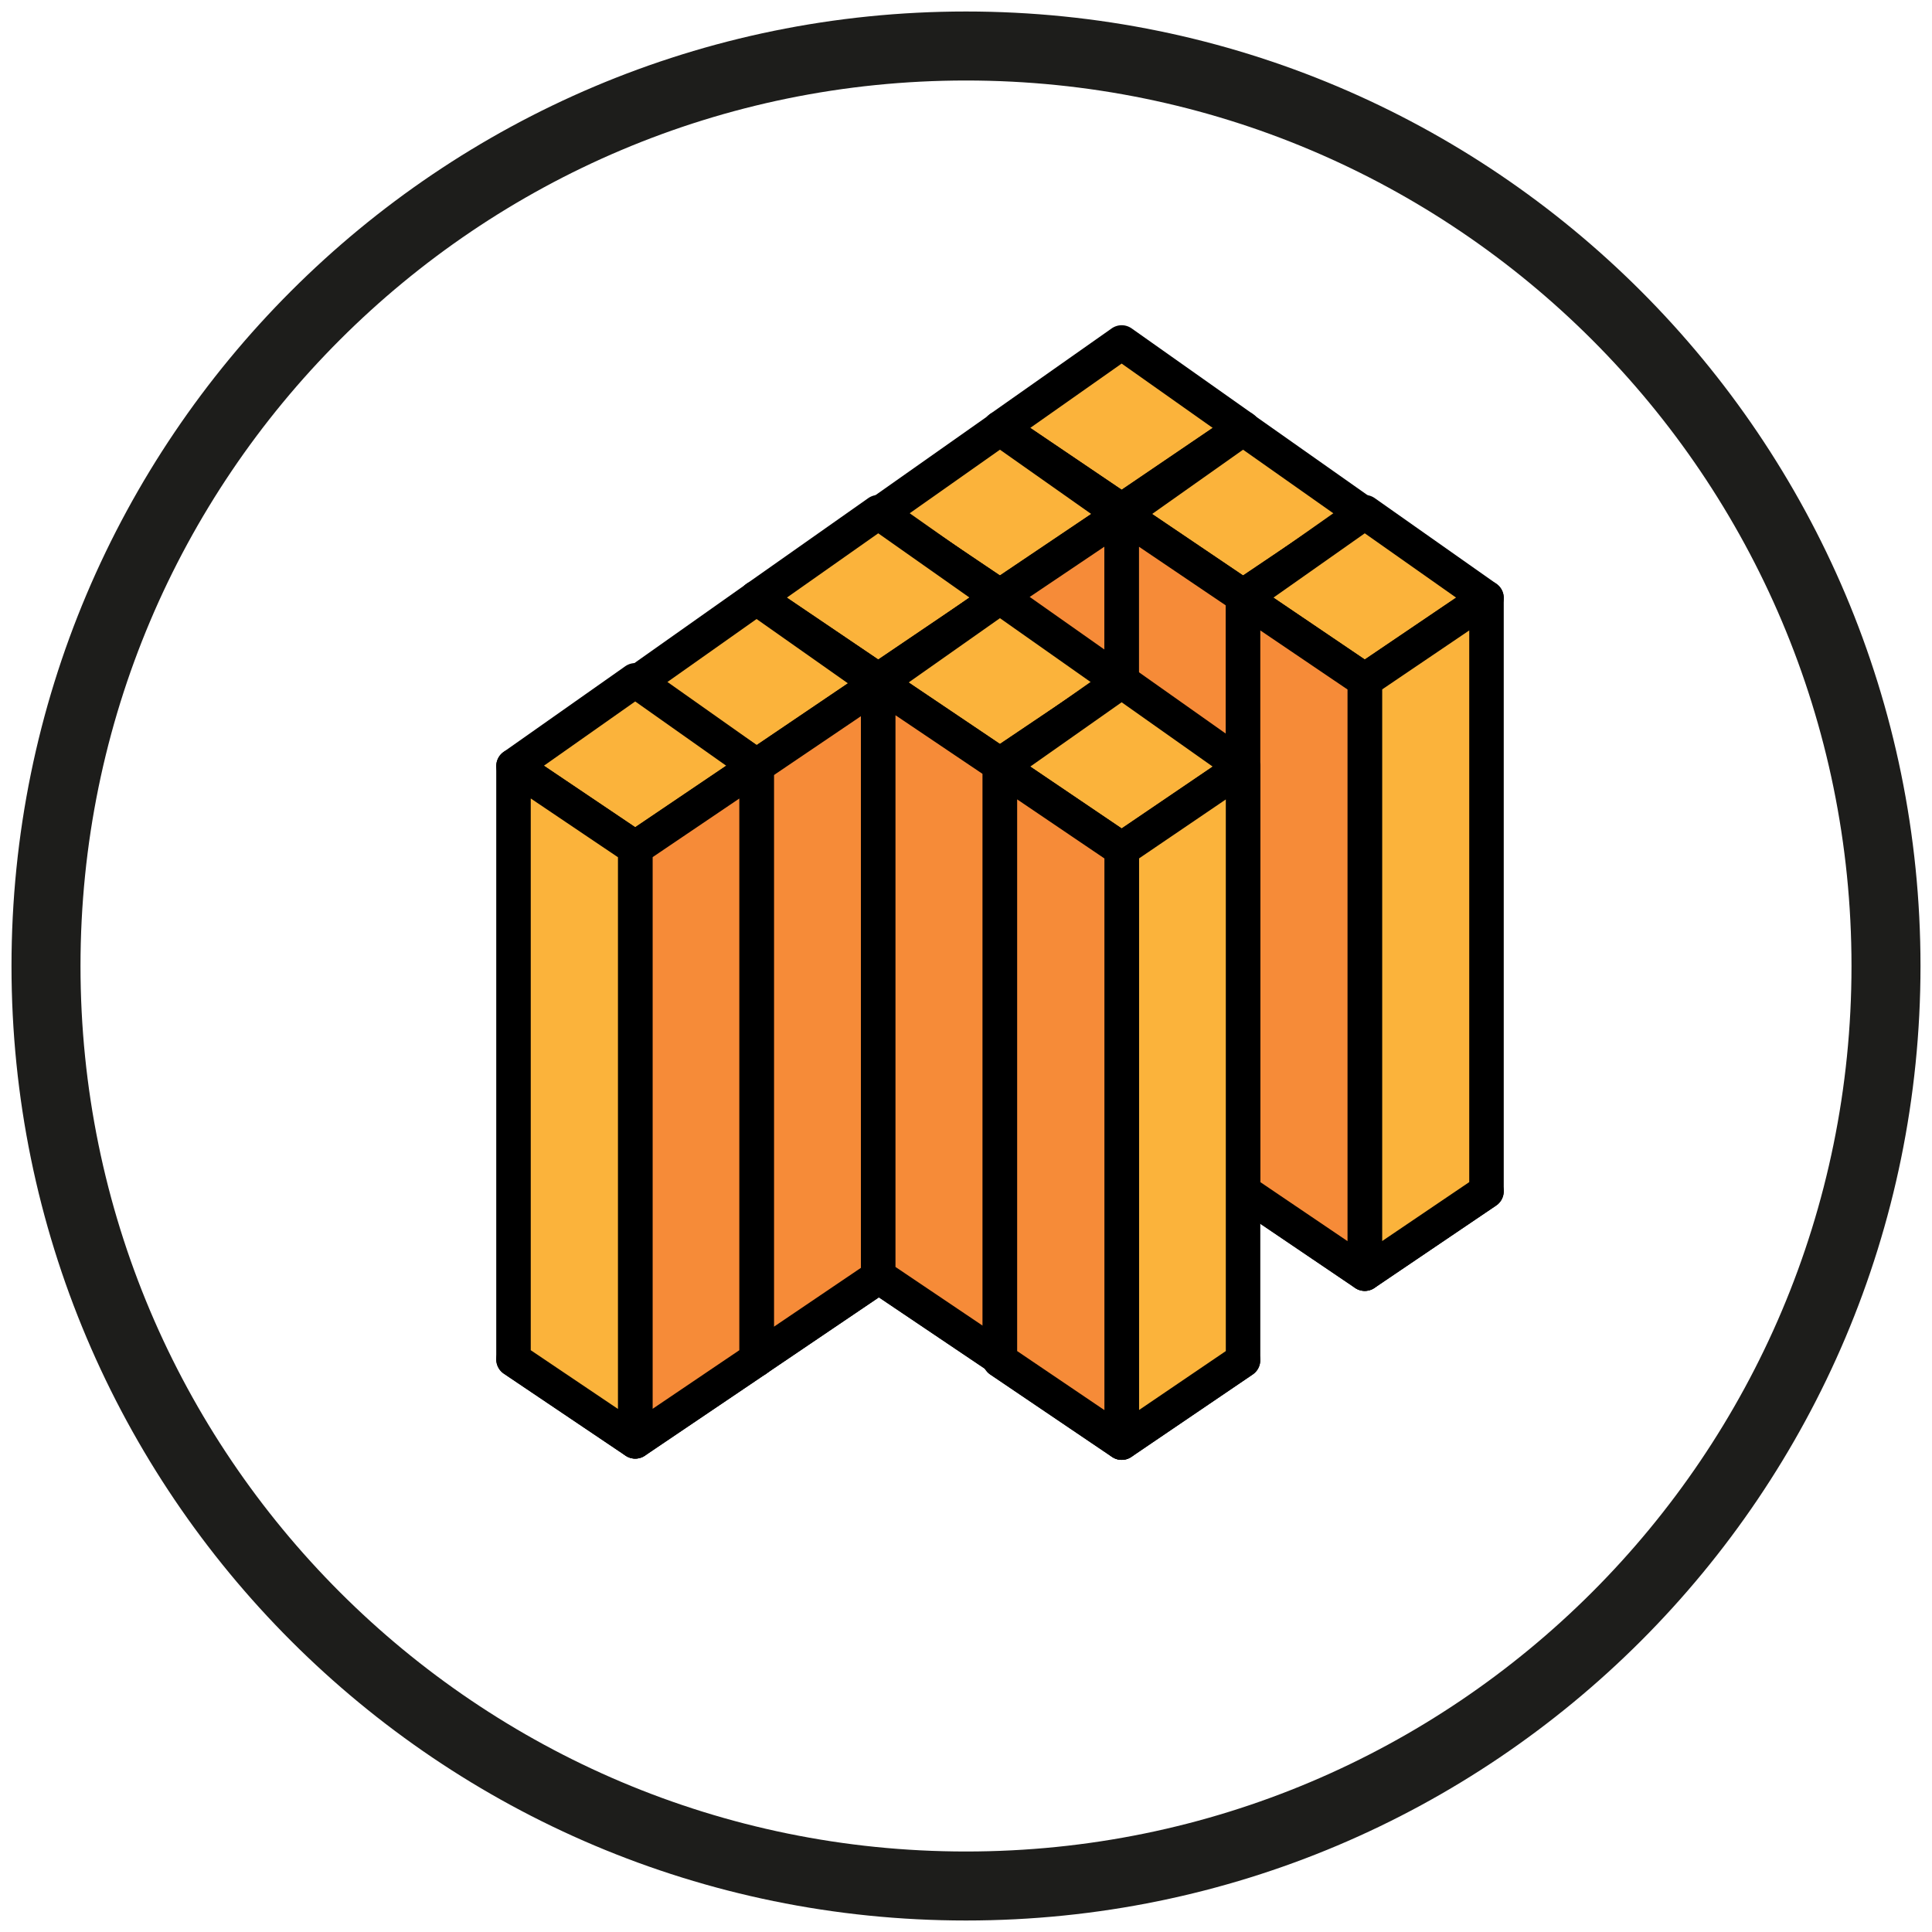 <svg width="42" height="42" viewBox="0 0 42 42" fill="none" xmlns="http://www.w3.org/2000/svg">
<path d="M21 41C32.046 41 41 32.046 41 21C41 9.954 32.046 1 21 1C9.954 1 1 9.954 1 21C1 32.046 9.954 41 21 41Z" stroke="#1D1D1B" stroke-width="1.5" stroke-miterlimit="10"/>
<path d="M24.384 11.099L21.737 9.308L24.384 7.445L27.021 9.308L24.384 11.099Z" fill="#FBB33B" stroke="black" stroke-width="0.75" stroke-miterlimit="10" stroke-linejoin="round"/>
<path d="M24.384 23.998L21.737 22.206L24.384 20.343L27.021 22.206L24.384 23.998Z" fill="#FBB33B" stroke="black" stroke-width="0.75" stroke-miterlimit="10" stroke-linejoin="round"/>
<path d="M24.386 11.1V23.998L27.023 22.207V9.309L24.386 11.1Z" fill="#FBB33B" stroke="black" stroke-width="0.75" stroke-miterlimit="10" stroke-linejoin="round"/>
<path d="M21.737 9.309V22.207L24.384 23.998V11.1L21.737 9.309Z" fill="#FBB33B" stroke="black" stroke-width="0.75" stroke-miterlimit="10" stroke-linejoin="round"/>
<path d="M21.738 12.963L19.092 11.181L21.738 9.317L24.384 11.181L21.738 12.963Z" fill="#FBB33B" stroke="black" stroke-width="0.75" stroke-miterlimit="10" stroke-linejoin="round"/>
<path d="M21.738 25.861L19.092 24.078L21.738 22.215L24.384 24.078L21.738 25.861Z" fill="#FBB33B" stroke="black" stroke-width="0.75" stroke-miterlimit="10" stroke-linejoin="round"/>
<path d="M21.736 12.962V25.861L24.383 24.078V11.18L21.736 12.962Z" fill="#F68B38" stroke="black" stroke-width="0.75" stroke-miterlimit="10" stroke-linejoin="round"/>
<path d="M19.092 11.18V24.078L21.738 25.861V12.962L19.092 11.18Z" fill="#FBB33B" stroke="black" stroke-width="0.75" stroke-miterlimit="10" stroke-linejoin="round"/>
<path d="M27.023 12.963L24.386 11.181L27.023 9.317L29.669 11.181L27.023 12.963Z" fill="#FBB33B" stroke="black" stroke-width="0.75" stroke-miterlimit="10" stroke-linejoin="round"/>
<path d="M27.023 25.861L24.386 24.078L27.023 22.215L29.669 24.078L27.023 25.861Z" fill="#FBB33B" stroke="black" stroke-width="0.75" stroke-miterlimit="10" stroke-linejoin="round"/>
<path d="M27.023 12.962V25.861L29.669 24.078V11.18L27.023 12.962Z" fill="#FBB33B" stroke="black" stroke-width="0.75" stroke-miterlimit="10" stroke-linejoin="round"/>
<path d="M24.386 11.18V24.078L27.023 25.861V12.962L24.386 11.18Z" fill="#F68B38" stroke="black" stroke-width="0.75" stroke-miterlimit="10" stroke-linejoin="round"/>
<path d="M29.669 14.79L27.023 12.998L29.669 11.135L32.315 12.998L29.669 14.79Z" fill="#FBB33B" stroke="black" stroke-width="0.75" stroke-miterlimit="10" stroke-linejoin="round"/>
<path d="M29.669 27.688L27.023 25.897L29.669 24.034L32.315 25.897L29.669 27.688Z" fill="#FBB33B" stroke="black" stroke-width="0.75" stroke-miterlimit="10" stroke-linejoin="round"/>
<path d="M29.669 14.79V27.688L32.315 25.897V12.998L29.669 14.79Z" fill="#FBB33B" stroke="black" stroke-width="0.75" stroke-miterlimit="10" stroke-linejoin="round"/>
<path d="M27.023 12.998V25.897L29.669 27.688V14.79L27.023 12.998Z" fill="#F68B38" stroke="black" stroke-width="0.75" stroke-miterlimit="10" stroke-linejoin="round"/>
<path d="M19.092 14.79L16.445 12.998L19.092 11.135L21.738 12.998L19.092 14.79Z" fill="#FBB33B" stroke="black" stroke-width="0.75" stroke-miterlimit="10" stroke-linejoin="round"/>
<path d="M19.092 27.688L16.445 25.897L19.092 24.034L21.738 25.897L19.092 27.688Z" fill="#FBB33B" stroke="black" stroke-width="0.75" stroke-miterlimit="10" stroke-linejoin="round"/>
<path d="M19.093 14.79V27.688L21.739 25.897V12.998L19.093 14.79Z" fill="#FBB33B" stroke="black" stroke-width="0.75" stroke-miterlimit="10" stroke-linejoin="round"/>
<path d="M16.445 12.998V25.897L19.092 27.688V14.79L16.445 12.998Z" fill="#FBB33B" stroke="black" stroke-width="0.75" stroke-miterlimit="10" stroke-linejoin="round"/>
<path d="M16.447 16.652L13.81 14.861L16.447 12.998L19.093 14.861L16.447 16.652Z" fill="#FBB33B" stroke="black" stroke-width="0.75" stroke-miterlimit="10" stroke-linejoin="round"/>
<path d="M16.447 29.551L13.81 27.76L16.447 25.897L19.093 27.76L16.447 29.551Z" fill="#FBB33B" stroke="black" stroke-width="0.75" stroke-miterlimit="10" stroke-linejoin="round"/>
<path d="M16.445 16.653V29.551L19.092 27.76V14.862L16.445 16.653Z" fill="#F68B38" stroke="black" stroke-width="0.75" stroke-miterlimit="10" stroke-linejoin="round"/>
<path d="M13.81 14.862V27.76L16.447 29.551V16.653L13.81 14.862Z" fill="#FBB33B" stroke="black" stroke-width="0.75" stroke-miterlimit="10" stroke-linejoin="round"/>
<path d="M13.809 18.435L11.163 16.653L13.809 14.79L16.447 16.653L13.809 18.435Z" fill="#FBB33B" stroke="black" stroke-width="0.75" stroke-miterlimit="10" stroke-linejoin="round"/>
<path d="M13.809 31.334L11.163 29.552L13.809 27.689L16.447 29.552L13.809 31.334Z" fill="#FBB33B" stroke="black" stroke-width="0.75" stroke-miterlimit="10" stroke-linejoin="round"/>
<path d="M13.81 18.436V31.334L16.447 29.552V16.653L13.81 18.436Z" fill="#F68B38" stroke="black" stroke-width="0.75" stroke-miterlimit="10" stroke-linejoin="round"/>
<path d="M11.163 16.653V29.552L13.809 31.334V18.436L11.163 16.653Z" fill="#FBB33B" stroke="black" stroke-width="0.75" stroke-miterlimit="10" stroke-linejoin="round"/>
<path d="M21.738 16.625L19.092 14.843L21.738 12.98L24.384 14.843L21.738 16.625Z" fill="#FBB33B" stroke="black" stroke-width="0.75" stroke-miterlimit="10" stroke-linejoin="round"/>
<path d="M21.738 29.524L19.092 27.742L21.738 25.879L24.384 27.742L21.738 29.524Z" fill="#FBB33B" stroke="black" stroke-width="0.75" stroke-miterlimit="10" stroke-linejoin="round"/>
<path d="M21.736 16.626V29.524L24.383 27.742V14.844L21.736 16.626Z" fill="#FBB33B" stroke="black" stroke-width="0.75" stroke-miterlimit="10" stroke-linejoin="round"/>
<path d="M19.092 14.844V27.742L21.738 29.524V16.626L19.092 14.844Z" fill="#F68B38" stroke="black" stroke-width="0.75" stroke-miterlimit="10" stroke-linejoin="round"/>
<path d="M24.384 18.462L21.737 16.671L24.384 14.808L27.021 16.671L24.384 18.462Z" fill="#FBB33B" stroke="black" stroke-width="0.75" stroke-miterlimit="10" stroke-linejoin="round"/>
<path d="M24.384 31.361L21.737 29.57L24.384 27.706L27.021 29.57L24.384 31.361Z" fill="#FBB33B" stroke="black" stroke-width="0.75" stroke-miterlimit="10" stroke-linejoin="round"/>
<path d="M24.386 18.463V31.361L27.023 29.57V16.671L24.386 18.463Z" fill="#FBB33B" stroke="black" stroke-width="0.75" stroke-miterlimit="10" stroke-linejoin="round"/>
<path d="M21.737 16.671V29.57L24.384 31.361V18.463L21.737 16.671Z" fill="#F68B38" stroke="black" stroke-width="0.75" stroke-miterlimit="10" stroke-linejoin="round"/>
</svg>
